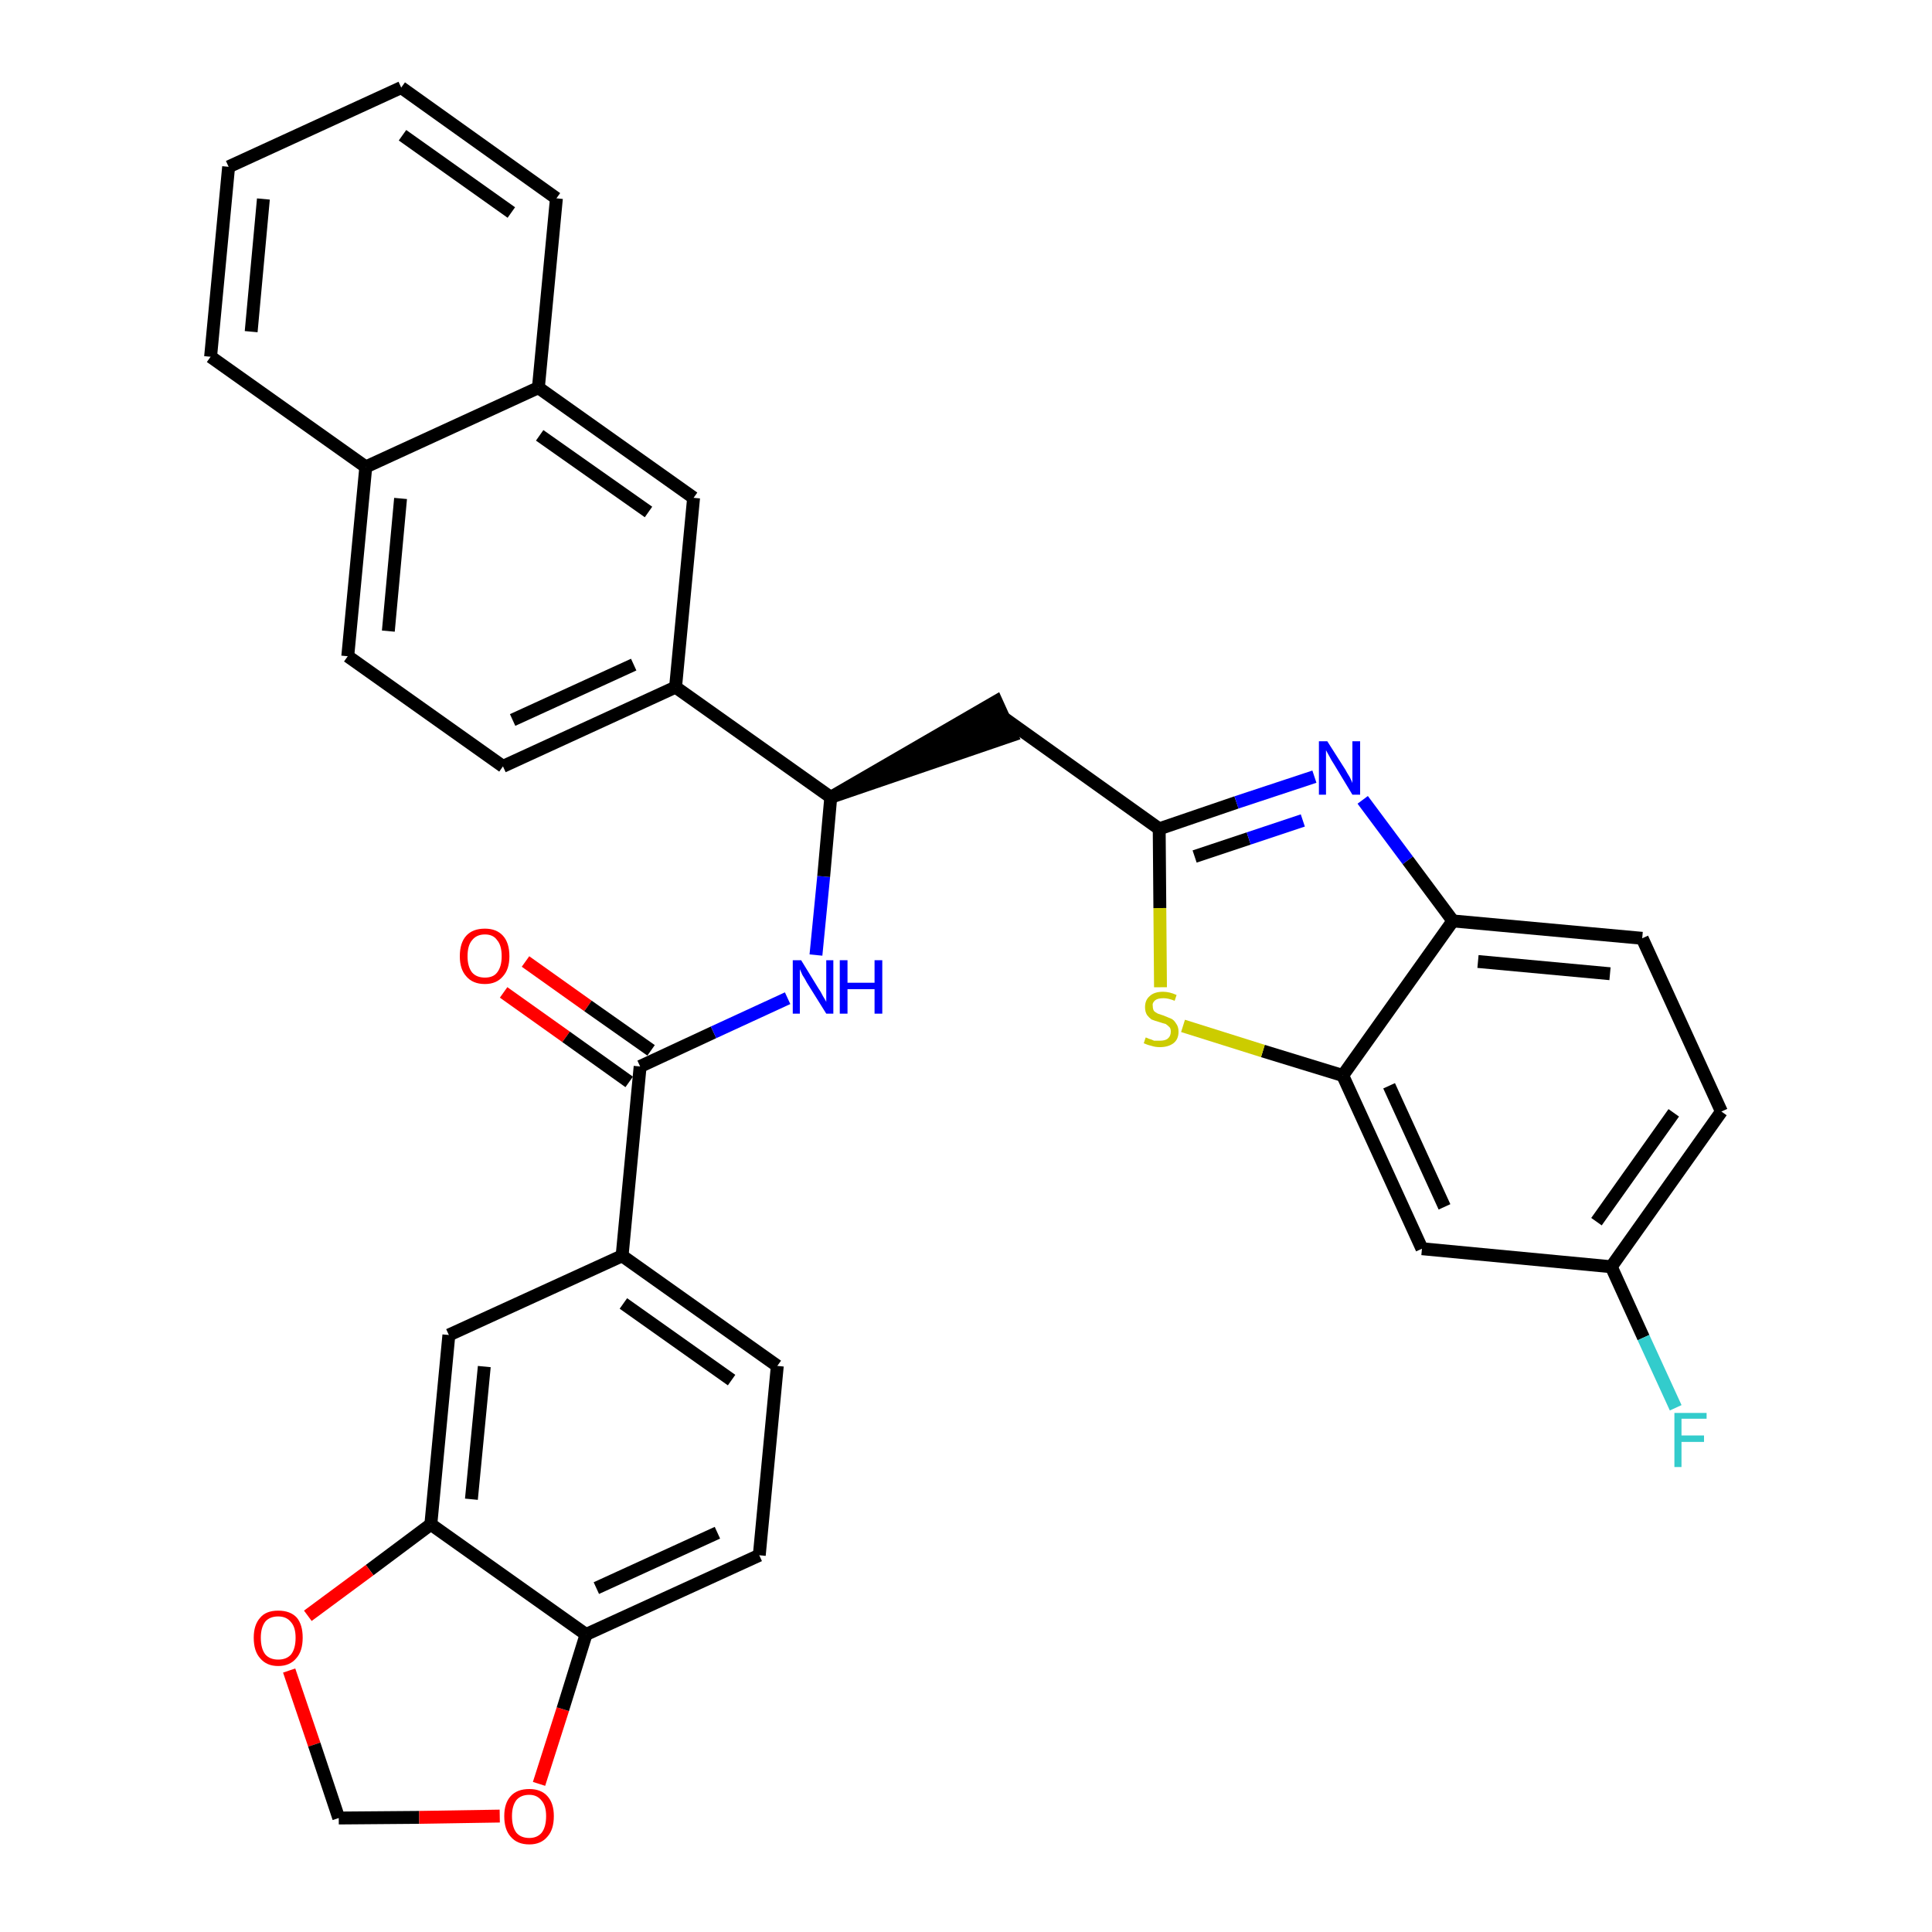 <?xml version='1.0' encoding='iso-8859-1'?>
<svg version='1.1' baseProfile='full'
              xmlns='http://www.w3.org/2000/svg'
                      xmlns:rdkit='http://www.rdkit.org/xml'
                      xmlns:xlink='http://www.w3.org/1999/xlink'
                  xml:space='preserve'
width='300px' height='300px' viewBox='0 0 300 300'>
<!-- END OF HEADER -->
<path class='bond-0 atom-0 atom-1' d='M 78.2,154.1 L 87.9,161.0' style='fill:none;fill-rule:evenodd;stroke:#FF0000;stroke-width:2.0px;stroke-linecap:butt;stroke-linejoin:miter;stroke-opacity:1' />
<path class='bond-0 atom-0 atom-1' d='M 87.9,161.0 L 97.7,168.0' style='fill:none;fill-rule:evenodd;stroke:#000000;stroke-width:2.0px;stroke-linecap:butt;stroke-linejoin:miter;stroke-opacity:1' />
<path class='bond-0 atom-0 atom-1' d='M 81.6,149.3 L 91.3,156.2' style='fill:none;fill-rule:evenodd;stroke:#FF0000;stroke-width:2.0px;stroke-linecap:butt;stroke-linejoin:miter;stroke-opacity:1' />
<path class='bond-0 atom-0 atom-1' d='M 91.3,156.2 L 101.1,163.1' style='fill:none;fill-rule:evenodd;stroke:#000000;stroke-width:2.0px;stroke-linecap:butt;stroke-linejoin:miter;stroke-opacity:1' />
<path class='bond-1 atom-1 atom-2' d='M 99.4,165.6 L 110.8,160.3' style='fill:none;fill-rule:evenodd;stroke:#000000;stroke-width:2.0px;stroke-linecap:butt;stroke-linejoin:miter;stroke-opacity:1' />
<path class='bond-1 atom-1 atom-2' d='M 110.8,160.3 L 122.3,155.0' style='fill:none;fill-rule:evenodd;stroke:#0000FF;stroke-width:2.0px;stroke-linecap:butt;stroke-linejoin:miter;stroke-opacity:1' />
<path class='bond-24 atom-1 atom-25' d='M 99.4,165.6 L 96.6,195.0' style='fill:none;fill-rule:evenodd;stroke:#000000;stroke-width:2.0px;stroke-linecap:butt;stroke-linejoin:miter;stroke-opacity:1' />
<path class='bond-2 atom-2 atom-3' d='M 126.7,148.3 L 127.9,136.1' style='fill:none;fill-rule:evenodd;stroke:#0000FF;stroke-width:2.0px;stroke-linecap:butt;stroke-linejoin:miter;stroke-opacity:1' />
<path class='bond-2 atom-2 atom-3' d='M 127.9,136.1 L 129.0,123.8' style='fill:none;fill-rule:evenodd;stroke:#000000;stroke-width:2.0px;stroke-linecap:butt;stroke-linejoin:miter;stroke-opacity:1' />
<path class='bond-3 atom-3 atom-4' d='M 129.0,123.8 L 157.1,114.2 L 154.7,108.9 Z' style='fill:#000000;fill-rule:evenodd;fill-opacity:1;stroke:#000000;stroke-width:2.0px;stroke-linecap:butt;stroke-linejoin:miter;stroke-opacity:1;' />
<path class='bond-14 atom-3 atom-15' d='M 129.0,123.8 L 104.9,106.7' style='fill:none;fill-rule:evenodd;stroke:#000000;stroke-width:2.0px;stroke-linecap:butt;stroke-linejoin:miter;stroke-opacity:1' />
<path class='bond-4 atom-4 atom-5' d='M 155.9,111.5 L 180.0,128.7' style='fill:none;fill-rule:evenodd;stroke:#000000;stroke-width:2.0px;stroke-linecap:butt;stroke-linejoin:miter;stroke-opacity:1' />
<path class='bond-5 atom-5 atom-6' d='M 180.0,128.7 L 192.0,124.6' style='fill:none;fill-rule:evenodd;stroke:#000000;stroke-width:2.0px;stroke-linecap:butt;stroke-linejoin:miter;stroke-opacity:1' />
<path class='bond-5 atom-5 atom-6' d='M 192.0,124.6 L 204.1,120.6' style='fill:none;fill-rule:evenodd;stroke:#0000FF;stroke-width:2.0px;stroke-linecap:butt;stroke-linejoin:miter;stroke-opacity:1' />
<path class='bond-5 atom-5 atom-6' d='M 185.5,133.0 L 193.9,130.2' style='fill:none;fill-rule:evenodd;stroke:#000000;stroke-width:2.0px;stroke-linecap:butt;stroke-linejoin:miter;stroke-opacity:1' />
<path class='bond-5 atom-5 atom-6' d='M 193.9,130.2 L 202.3,127.4' style='fill:none;fill-rule:evenodd;stroke:#0000FF;stroke-width:2.0px;stroke-linecap:butt;stroke-linejoin:miter;stroke-opacity:1' />
<path class='bond-33 atom-14 atom-5' d='M 180.2,153.3 L 180.1,141.0' style='fill:none;fill-rule:evenodd;stroke:#CCCC00;stroke-width:2.0px;stroke-linecap:butt;stroke-linejoin:miter;stroke-opacity:1' />
<path class='bond-33 atom-14 atom-5' d='M 180.1,141.0 L 180.0,128.7' style='fill:none;fill-rule:evenodd;stroke:#000000;stroke-width:2.0px;stroke-linecap:butt;stroke-linejoin:miter;stroke-opacity:1' />
<path class='bond-6 atom-6 atom-7' d='M 211.6,124.2 L 218.6,133.6' style='fill:none;fill-rule:evenodd;stroke:#0000FF;stroke-width:2.0px;stroke-linecap:butt;stroke-linejoin:miter;stroke-opacity:1' />
<path class='bond-6 atom-6 atom-7' d='M 218.6,133.6 L 225.6,143.0' style='fill:none;fill-rule:evenodd;stroke:#000000;stroke-width:2.0px;stroke-linecap:butt;stroke-linejoin:miter;stroke-opacity:1' />
<path class='bond-7 atom-7 atom-8' d='M 225.6,143.0 L 255.0,145.7' style='fill:none;fill-rule:evenodd;stroke:#000000;stroke-width:2.0px;stroke-linecap:butt;stroke-linejoin:miter;stroke-opacity:1' />
<path class='bond-7 atom-7 atom-8' d='M 229.5,149.3 L 250.0,151.2' style='fill:none;fill-rule:evenodd;stroke:#000000;stroke-width:2.0px;stroke-linecap:butt;stroke-linejoin:miter;stroke-opacity:1' />
<path class='bond-36 atom-13 atom-7' d='M 208.5,167.0 L 225.6,143.0' style='fill:none;fill-rule:evenodd;stroke:#000000;stroke-width:2.0px;stroke-linecap:butt;stroke-linejoin:miter;stroke-opacity:1' />
<path class='bond-8 atom-8 atom-9' d='M 255.0,145.7 L 267.3,172.6' style='fill:none;fill-rule:evenodd;stroke:#000000;stroke-width:2.0px;stroke-linecap:butt;stroke-linejoin:miter;stroke-opacity:1' />
<path class='bond-9 atom-9 atom-10' d='M 267.3,172.6 L 250.2,196.7' style='fill:none;fill-rule:evenodd;stroke:#000000;stroke-width:2.0px;stroke-linecap:butt;stroke-linejoin:miter;stroke-opacity:1' />
<path class='bond-9 atom-9 atom-10' d='M 259.9,172.8 L 247.9,189.7' style='fill:none;fill-rule:evenodd;stroke:#000000;stroke-width:2.0px;stroke-linecap:butt;stroke-linejoin:miter;stroke-opacity:1' />
<path class='bond-10 atom-10 atom-11' d='M 250.2,196.7 L 255.2,207.7' style='fill:none;fill-rule:evenodd;stroke:#000000;stroke-width:2.0px;stroke-linecap:butt;stroke-linejoin:miter;stroke-opacity:1' />
<path class='bond-10 atom-10 atom-11' d='M 255.2,207.7 L 260.2,218.6' style='fill:none;fill-rule:evenodd;stroke:#33CCCC;stroke-width:2.0px;stroke-linecap:butt;stroke-linejoin:miter;stroke-opacity:1' />
<path class='bond-11 atom-10 atom-12' d='M 250.2,196.7 L 220.8,193.9' style='fill:none;fill-rule:evenodd;stroke:#000000;stroke-width:2.0px;stroke-linecap:butt;stroke-linejoin:miter;stroke-opacity:1' />
<path class='bond-12 atom-12 atom-13' d='M 220.8,193.9 L 208.5,167.0' style='fill:none;fill-rule:evenodd;stroke:#000000;stroke-width:2.0px;stroke-linecap:butt;stroke-linejoin:miter;stroke-opacity:1' />
<path class='bond-12 atom-12 atom-13' d='M 224.3,187.4 L 215.7,168.6' style='fill:none;fill-rule:evenodd;stroke:#000000;stroke-width:2.0px;stroke-linecap:butt;stroke-linejoin:miter;stroke-opacity:1' />
<path class='bond-13 atom-13 atom-14' d='M 208.5,167.0 L 196.1,163.2' style='fill:none;fill-rule:evenodd;stroke:#000000;stroke-width:2.0px;stroke-linecap:butt;stroke-linejoin:miter;stroke-opacity:1' />
<path class='bond-13 atom-13 atom-14' d='M 196.1,163.2 L 183.7,159.3' style='fill:none;fill-rule:evenodd;stroke:#CCCC00;stroke-width:2.0px;stroke-linecap:butt;stroke-linejoin:miter;stroke-opacity:1' />
<path class='bond-15 atom-15 atom-16' d='M 104.9,106.7 L 78.1,119.0' style='fill:none;fill-rule:evenodd;stroke:#000000;stroke-width:2.0px;stroke-linecap:butt;stroke-linejoin:miter;stroke-opacity:1' />
<path class='bond-15 atom-15 atom-16' d='M 98.4,103.2 L 79.6,111.8' style='fill:none;fill-rule:evenodd;stroke:#000000;stroke-width:2.0px;stroke-linecap:butt;stroke-linejoin:miter;stroke-opacity:1' />
<path class='bond-34 atom-24 atom-15' d='M 107.7,77.3 L 104.9,106.7' style='fill:none;fill-rule:evenodd;stroke:#000000;stroke-width:2.0px;stroke-linecap:butt;stroke-linejoin:miter;stroke-opacity:1' />
<path class='bond-16 atom-16 atom-17' d='M 78.1,119.0 L 54.0,101.9' style='fill:none;fill-rule:evenodd;stroke:#000000;stroke-width:2.0px;stroke-linecap:butt;stroke-linejoin:miter;stroke-opacity:1' />
<path class='bond-17 atom-17 atom-18' d='M 54.0,101.9 L 56.8,72.5' style='fill:none;fill-rule:evenodd;stroke:#000000;stroke-width:2.0px;stroke-linecap:butt;stroke-linejoin:miter;stroke-opacity:1' />
<path class='bond-17 atom-17 atom-18' d='M 60.3,98.0 L 62.2,77.4' style='fill:none;fill-rule:evenodd;stroke:#000000;stroke-width:2.0px;stroke-linecap:butt;stroke-linejoin:miter;stroke-opacity:1' />
<path class='bond-18 atom-18 atom-19' d='M 56.8,72.5 L 32.7,55.4' style='fill:none;fill-rule:evenodd;stroke:#000000;stroke-width:2.0px;stroke-linecap:butt;stroke-linejoin:miter;stroke-opacity:1' />
<path class='bond-37 atom-23 atom-18' d='M 83.6,60.2 L 56.8,72.5' style='fill:none;fill-rule:evenodd;stroke:#000000;stroke-width:2.0px;stroke-linecap:butt;stroke-linejoin:miter;stroke-opacity:1' />
<path class='bond-19 atom-19 atom-20' d='M 32.7,55.4 L 35.5,25.9' style='fill:none;fill-rule:evenodd;stroke:#000000;stroke-width:2.0px;stroke-linecap:butt;stroke-linejoin:miter;stroke-opacity:1' />
<path class='bond-19 atom-19 atom-20' d='M 39.0,51.5 L 40.9,30.9' style='fill:none;fill-rule:evenodd;stroke:#000000;stroke-width:2.0px;stroke-linecap:butt;stroke-linejoin:miter;stroke-opacity:1' />
<path class='bond-20 atom-20 atom-21' d='M 35.5,25.9 L 62.3,13.6' style='fill:none;fill-rule:evenodd;stroke:#000000;stroke-width:2.0px;stroke-linecap:butt;stroke-linejoin:miter;stroke-opacity:1' />
<path class='bond-21 atom-21 atom-22' d='M 62.3,13.6 L 86.4,30.8' style='fill:none;fill-rule:evenodd;stroke:#000000;stroke-width:2.0px;stroke-linecap:butt;stroke-linejoin:miter;stroke-opacity:1' />
<path class='bond-21 atom-21 atom-22' d='M 62.5,21.0 L 79.4,33.0' style='fill:none;fill-rule:evenodd;stroke:#000000;stroke-width:2.0px;stroke-linecap:butt;stroke-linejoin:miter;stroke-opacity:1' />
<path class='bond-22 atom-22 atom-23' d='M 86.4,30.8 L 83.6,60.2' style='fill:none;fill-rule:evenodd;stroke:#000000;stroke-width:2.0px;stroke-linecap:butt;stroke-linejoin:miter;stroke-opacity:1' />
<path class='bond-23 atom-23 atom-24' d='M 83.6,60.2 L 107.7,77.3' style='fill:none;fill-rule:evenodd;stroke:#000000;stroke-width:2.0px;stroke-linecap:butt;stroke-linejoin:miter;stroke-opacity:1' />
<path class='bond-23 atom-23 atom-24' d='M 83.8,67.6 L 100.7,79.5' style='fill:none;fill-rule:evenodd;stroke:#000000;stroke-width:2.0px;stroke-linecap:butt;stroke-linejoin:miter;stroke-opacity:1' />
<path class='bond-25 atom-25 atom-26' d='M 96.6,195.0 L 120.7,212.1' style='fill:none;fill-rule:evenodd;stroke:#000000;stroke-width:2.0px;stroke-linecap:butt;stroke-linejoin:miter;stroke-opacity:1' />
<path class='bond-25 atom-25 atom-26' d='M 96.8,202.4 L 113.6,214.3' style='fill:none;fill-rule:evenodd;stroke:#000000;stroke-width:2.0px;stroke-linecap:butt;stroke-linejoin:miter;stroke-opacity:1' />
<path class='bond-35 atom-30 atom-25' d='M 69.7,207.3 L 96.6,195.0' style='fill:none;fill-rule:evenodd;stroke:#000000;stroke-width:2.0px;stroke-linecap:butt;stroke-linejoin:miter;stroke-opacity:1' />
<path class='bond-26 atom-26 atom-27' d='M 120.7,212.1 L 117.9,241.5' style='fill:none;fill-rule:evenodd;stroke:#000000;stroke-width:2.0px;stroke-linecap:butt;stroke-linejoin:miter;stroke-opacity:1' />
<path class='bond-27 atom-27 atom-28' d='M 117.9,241.5 L 91.0,253.8' style='fill:none;fill-rule:evenodd;stroke:#000000;stroke-width:2.0px;stroke-linecap:butt;stroke-linejoin:miter;stroke-opacity:1' />
<path class='bond-27 atom-27 atom-28' d='M 111.4,238.0 L 92.6,246.6' style='fill:none;fill-rule:evenodd;stroke:#000000;stroke-width:2.0px;stroke-linecap:butt;stroke-linejoin:miter;stroke-opacity:1' />
<path class='bond-28 atom-28 atom-29' d='M 91.0,253.8 L 66.9,236.7' style='fill:none;fill-rule:evenodd;stroke:#000000;stroke-width:2.0px;stroke-linecap:butt;stroke-linejoin:miter;stroke-opacity:1' />
<path class='bond-38 atom-33 atom-28' d='M 83.7,277.0 L 87.4,265.4' style='fill:none;fill-rule:evenodd;stroke:#FF0000;stroke-width:2.0px;stroke-linecap:butt;stroke-linejoin:miter;stroke-opacity:1' />
<path class='bond-38 atom-33 atom-28' d='M 87.4,265.4 L 91.0,253.8' style='fill:none;fill-rule:evenodd;stroke:#000000;stroke-width:2.0px;stroke-linecap:butt;stroke-linejoin:miter;stroke-opacity:1' />
<path class='bond-29 atom-29 atom-30' d='M 66.9,236.7 L 69.7,207.3' style='fill:none;fill-rule:evenodd;stroke:#000000;stroke-width:2.0px;stroke-linecap:butt;stroke-linejoin:miter;stroke-opacity:1' />
<path class='bond-29 atom-29 atom-30' d='M 73.2,232.8 L 75.2,212.2' style='fill:none;fill-rule:evenodd;stroke:#000000;stroke-width:2.0px;stroke-linecap:butt;stroke-linejoin:miter;stroke-opacity:1' />
<path class='bond-30 atom-29 atom-31' d='M 66.9,236.7 L 57.4,243.8' style='fill:none;fill-rule:evenodd;stroke:#000000;stroke-width:2.0px;stroke-linecap:butt;stroke-linejoin:miter;stroke-opacity:1' />
<path class='bond-30 atom-29 atom-31' d='M 57.4,243.8 L 47.8,250.9' style='fill:none;fill-rule:evenodd;stroke:#FF0000;stroke-width:2.0px;stroke-linecap:butt;stroke-linejoin:miter;stroke-opacity:1' />
<path class='bond-31 atom-31 atom-32' d='M 44.9,259.4 L 48.8,270.9' style='fill:none;fill-rule:evenodd;stroke:#FF0000;stroke-width:2.0px;stroke-linecap:butt;stroke-linejoin:miter;stroke-opacity:1' />
<path class='bond-31 atom-31 atom-32' d='M 48.8,270.9 L 52.6,282.3' style='fill:none;fill-rule:evenodd;stroke:#000000;stroke-width:2.0px;stroke-linecap:butt;stroke-linejoin:miter;stroke-opacity:1' />
<path class='bond-32 atom-32 atom-33' d='M 52.6,282.3 L 65.1,282.2' style='fill:none;fill-rule:evenodd;stroke:#000000;stroke-width:2.0px;stroke-linecap:butt;stroke-linejoin:miter;stroke-opacity:1' />
<path class='bond-32 atom-32 atom-33' d='M 65.1,282.2 L 77.6,282.0' style='fill:none;fill-rule:evenodd;stroke:#FF0000;stroke-width:2.0px;stroke-linecap:butt;stroke-linejoin:miter;stroke-opacity:1' />
<path  class='atom-0' d='M 71.4 148.5
Q 71.4 146.4, 72.4 145.3
Q 73.4 144.2, 75.3 144.2
Q 77.1 144.2, 78.1 145.3
Q 79.1 146.4, 79.1 148.5
Q 79.1 150.5, 78.1 151.6
Q 77.1 152.8, 75.3 152.8
Q 73.4 152.8, 72.4 151.6
Q 71.4 150.5, 71.4 148.5
M 75.3 151.8
Q 76.6 151.8, 77.2 151.0
Q 77.9 150.1, 77.9 148.5
Q 77.9 146.8, 77.2 146.0
Q 76.6 145.1, 75.3 145.1
Q 74.0 145.1, 73.3 146.0
Q 72.6 146.8, 72.6 148.5
Q 72.6 150.1, 73.3 151.0
Q 74.0 151.8, 75.3 151.8
' fill='#FF0000'/>
<path  class='atom-2' d='M 124.4 149.1
L 127.1 153.5
Q 127.4 153.9, 127.8 154.7
Q 128.3 155.5, 128.3 155.6
L 128.3 149.1
L 129.4 149.1
L 129.4 157.4
L 128.3 157.4
L 125.3 152.6
Q 125.0 152.0, 124.6 151.4
Q 124.3 150.7, 124.2 150.5
L 124.2 157.4
L 123.1 157.4
L 123.1 149.1
L 124.4 149.1
' fill='#0000FF'/>
<path  class='atom-2' d='M 130.4 149.1
L 131.6 149.1
L 131.6 152.6
L 135.8 152.6
L 135.8 149.1
L 137.0 149.1
L 137.0 157.4
L 135.8 157.4
L 135.8 153.6
L 131.6 153.6
L 131.6 157.4
L 130.4 157.4
L 130.4 149.1
' fill='#0000FF'/>
<path  class='atom-6' d='M 206.1 115.1
L 208.9 119.5
Q 209.1 119.9, 209.6 120.7
Q 210.0 121.5, 210.0 121.6
L 210.0 115.1
L 211.2 115.1
L 211.2 123.4
L 210.0 123.4
L 207.1 118.6
Q 206.7 118.0, 206.4 117.4
Q 206.0 116.7, 205.9 116.5
L 205.9 123.4
L 204.8 123.4
L 204.8 115.1
L 206.1 115.1
' fill='#0000FF'/>
<path  class='atom-11' d='M 260.0 219.4
L 265.0 219.4
L 265.0 220.3
L 261.1 220.3
L 261.1 222.9
L 264.6 222.9
L 264.6 223.9
L 261.1 223.9
L 261.1 227.8
L 260.0 227.8
L 260.0 219.4
' fill='#33CCCC'/>
<path  class='atom-14' d='M 177.9 161.1
Q 178.0 161.1, 178.4 161.3
Q 178.8 161.4, 179.2 161.6
Q 179.7 161.6, 180.1 161.6
Q 180.9 161.6, 181.3 161.3
Q 181.8 160.9, 181.8 160.2
Q 181.8 159.7, 181.6 159.5
Q 181.3 159.2, 181.0 159.0
Q 180.6 158.9, 180.0 158.7
Q 179.3 158.5, 178.8 158.3
Q 178.4 158.0, 178.1 157.6
Q 177.8 157.1, 177.8 156.4
Q 177.8 155.3, 178.5 154.7
Q 179.2 154.0, 180.6 154.0
Q 181.6 154.0, 182.7 154.5
L 182.4 155.4
Q 181.4 155.0, 180.7 155.0
Q 179.8 155.0, 179.4 155.3
Q 178.9 155.7, 179.0 156.2
Q 179.0 156.7, 179.2 157.0
Q 179.4 157.2, 179.8 157.4
Q 180.1 157.5, 180.7 157.7
Q 181.4 158.0, 181.9 158.2
Q 182.3 158.4, 182.6 158.9
Q 183.0 159.4, 183.0 160.2
Q 183.0 161.4, 182.2 162.0
Q 181.4 162.6, 180.1 162.6
Q 179.4 162.6, 178.8 162.4
Q 178.3 162.3, 177.6 162.0
L 177.9 161.1
' fill='#CCCC00'/>
<path  class='atom-31' d='M 39.4 254.3
Q 39.4 252.3, 40.4 251.2
Q 41.3 250.1, 43.2 250.1
Q 45.1 250.1, 46.1 251.2
Q 47.0 252.3, 47.0 254.3
Q 47.0 256.4, 46.0 257.5
Q 45.0 258.7, 43.2 258.7
Q 41.4 258.7, 40.4 257.5
Q 39.4 256.4, 39.4 254.3
M 43.2 257.7
Q 44.5 257.7, 45.2 256.9
Q 45.9 256.0, 45.9 254.3
Q 45.9 252.7, 45.2 251.9
Q 44.5 251.0, 43.2 251.0
Q 41.9 251.0, 41.2 251.8
Q 40.5 252.7, 40.5 254.3
Q 40.5 256.0, 41.2 256.9
Q 41.9 257.7, 43.2 257.7
' fill='#FF0000'/>
<path  class='atom-33' d='M 78.3 282.0
Q 78.3 280.0, 79.3 278.9
Q 80.3 277.8, 82.2 277.8
Q 84.0 277.8, 85.0 278.9
Q 86.0 280.0, 86.0 282.0
Q 86.0 284.1, 85.0 285.2
Q 84.0 286.4, 82.2 286.4
Q 80.3 286.4, 79.3 285.2
Q 78.3 284.1, 78.3 282.0
M 82.2 285.4
Q 83.4 285.4, 84.1 284.6
Q 84.8 283.7, 84.8 282.0
Q 84.8 280.4, 84.1 279.6
Q 83.4 278.7, 82.2 278.7
Q 80.9 278.7, 80.2 279.5
Q 79.5 280.4, 79.5 282.0
Q 79.5 283.7, 80.2 284.6
Q 80.9 285.4, 82.2 285.4
' fill='#FF0000'/>
</svg>
